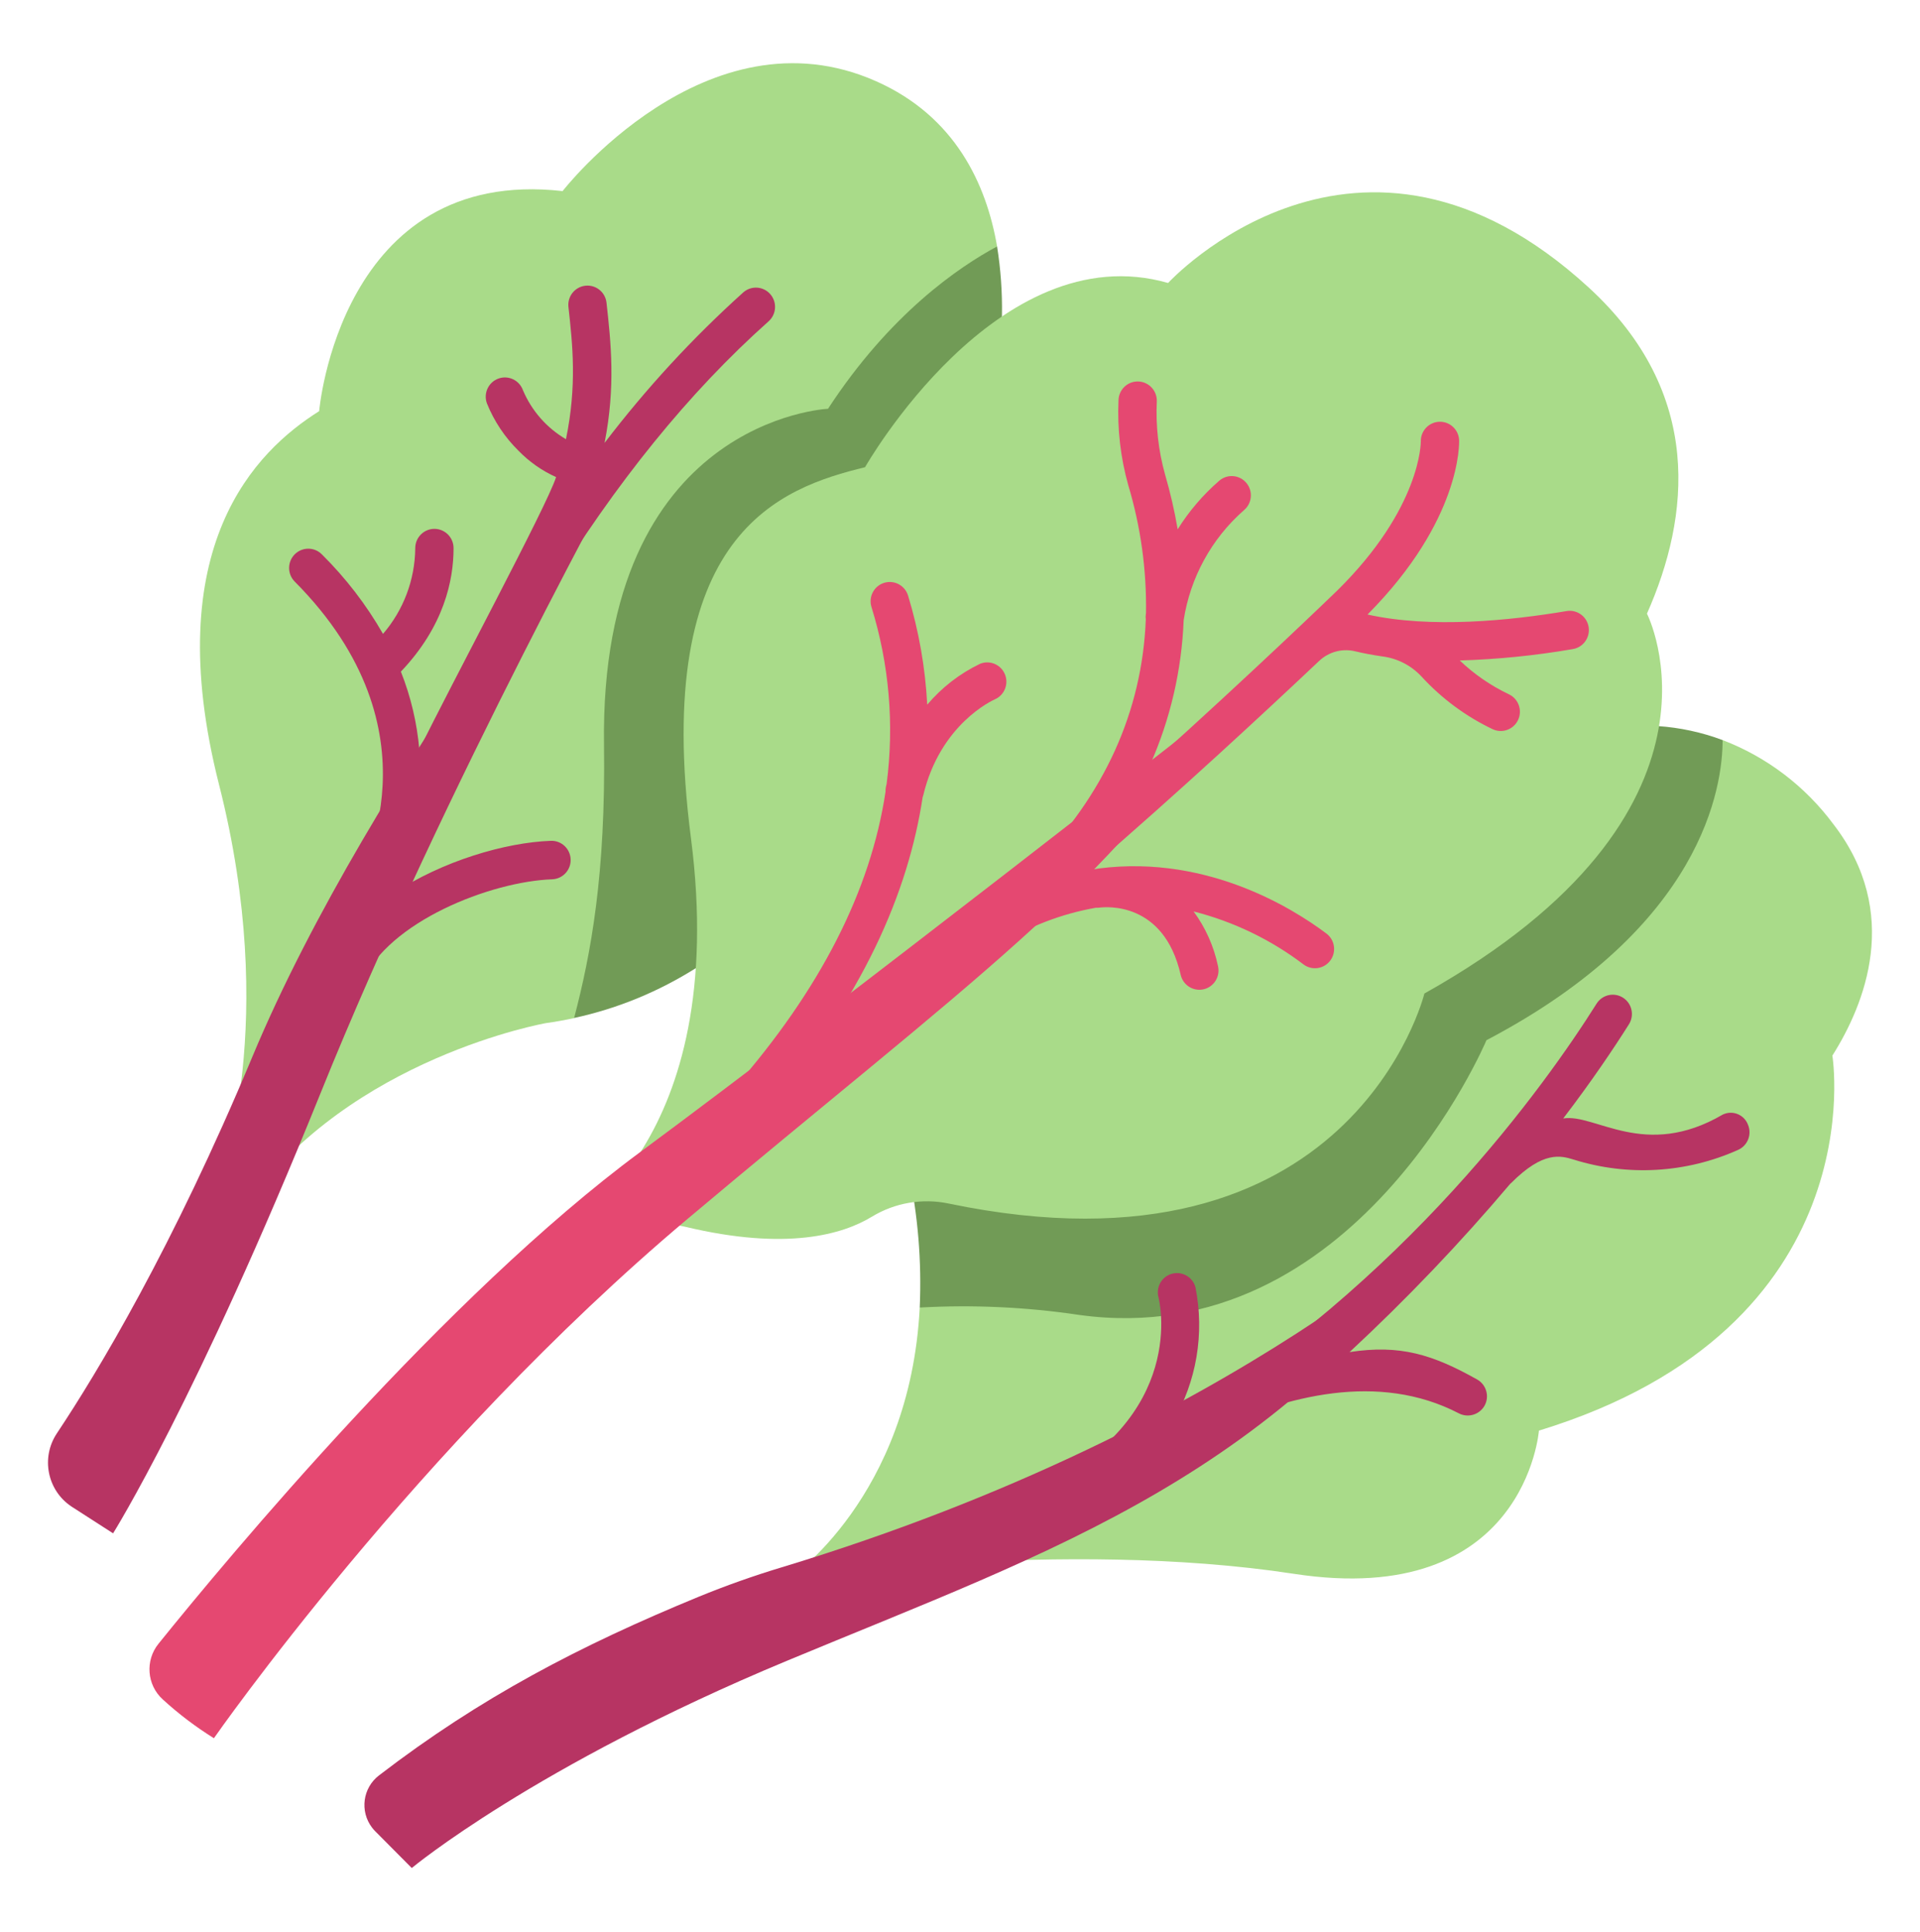 <svg width="158" height="159" xmlns="http://www.w3.org/2000/svg" xmlns:xlink="http://www.w3.org/1999/xlink" xml:space="preserve" overflow="hidden"><g transform="translate(-219 -596)"><path d="M141.756 60.548C145.396 61.934 148.565 64.33 150.89 67.454 156.493 74.684 153.464 82.153 150.789 86.363 150.789 86.363 154.432 108.596 126.641 117.043 126.641 117.043 125.521 131.661 106.479 128.759 87.436 125.857 64.928 129.167 64.928 129.167 64.928 129.167 74.885 122.529 75.686 106.976Z" fill="#A9DB89" transform="matrix(1 0 0 1.006 219 596)"/><path d="M88.813 107.579C111.525 110.693 122.322 85.103 122.322 85.103 140.172 75.793 141.757 64.333 141.756 60.549 138.318 59.268 134.581 59.016 131.002 59.825L74.738 95.654C75.537 99.372 75.855 103.177 75.686 106.975 80.071 106.731 84.469 106.934 88.813 107.579Z" fill="#719B56" transform="matrix(1 0 0 1.006 219 596)"/><path d="M18.136 96.389C18.136 96.389 23.013 83.708 18.027 64.201 13.042 44.693 21.062 36.889 26.264 33.638 26.264 33.638 27.98 13.575 46.296 15.634 46.296 15.634 58.127 0.474 72.108 6.652 78.601 9.521 81.169 15.056 82.052 20.161L47.246 83.293C46.482 83.458 45.702 83.596 44.905 83.708 44.905 83.708 28.865 86.528 20.303 98.556Z" fill="#A9DB89" transform="matrix(1 0 0 1.006 219 596)"/><path d="M49.704 60.917C49.849 71.508 48.635 78.024 47.244 83.285 76.913 76.88 81.862 31.362 81.862 31.362 82.586 27.669 82.65 23.878 82.051 20.163 78.894 21.846 73.23 25.688 68.138 33.444 68.138 33.442 49.337 34.292 49.704 60.917Z" fill="#719B56" transform="matrix(1 0 0 1.006 219 596)"/><path d="M46.623 100.381C46.623 100.381 60.114 93.589 56.858 68.558 53.601 43.528 64.302 39.899 71.187 38.224 71.187 38.224 82.074 19.15 96.124 23.151 96.124 23.151 111.757 6.215 130.739 23.523 140.23 32.176 139.067 42.272 135.531 50.205 135.531 50.205 143.901 66.423 117.216 81.283 117.216 81.283 111.28 105.34 78.073 98.466 75.904 98.013 73.643 98.398 71.746 99.544 69.36 100.989 64.739 102.349 56.399 100.369 54.549 99.939 52.641 99.813 50.75 99.997Z" fill="#A9DB89" transform="matrix(1 0 0 1.006 219 596)"/><path d="M13.39 139.031C14.694 140.218 16.104 141.282 17.603 142.209 17.603 142.209 34.27 118.388 56.552 99.745 79.017 80.951 92.282 71.778 100.598 57.671 100.598 57.671 69.115 82.185 52.672 94.263 36.681 106.009 18.756 127.434 13.041 134.483 11.931 135.851 12.084 137.848 13.39 139.031Z" fill="#E54871" transform="matrix(1 0 0 1.006 219 596)"/><path d="M30.878 149.821 33.885 152.828C33.885 152.828 43.988 144.47 64.724 135.888 86.911 126.706 105.415 120.739 120.696 98.521 120.696 98.521 102.113 116.841 64.327 128.227 62.006 128.924 59.712 129.73 57.468 130.647 47.72 134.635 39.537 138.875 31.185 145.254 29.849 146.273 29.593 148.183 30.613 149.518 30.694 149.625 30.783 149.726 30.878 149.821Z" fill="#B73463" transform="matrix(1 0 0 1.006 219 596)"/><path d="M121.557 112.861C117.894 110.816 115.218 109.984 111.059 110.618 115.739 106.298 120.154 101.7 124.28 96.849 124.301 96.83 124.327 96.815 124.346 96.795 127.022 94.119 128.458 94.554 129.507 94.871 133.958 96.256 138.76 95.976 143.018 94.081 143.818 93.736 144.186 92.808 143.841 92.009 143.54 91.227 142.662 90.838 141.88 91.139 141.843 91.153 141.806 91.169 141.77 91.186 135.339 94.923 131.263 91.069 128.639 91.507 131.039 88.381 132.844 85.701 134.048 83.799 134.514 83.063 134.295 82.089 133.559 81.624 132.824 81.159 131.851 81.377 131.385 82.113 127.203 88.719 115.624 104.923 96.493 116.376 98.466 113.048 99.138 109.106 98.376 105.313 98.145 104.473 97.278 103.98 96.438 104.211 95.599 104.442 95.106 105.31 95.337 106.149 95.364 106.247 97.889 116.03 85.312 121.856 84.518 122.214 84.165 123.148 84.523 123.941 84.881 124.734 85.814 125.088 86.608 124.73 86.618 124.725 86.627 124.721 86.637 124.716 89.742 123.276 106.898 108.87 120.021 115.615 120.782 116.027 121.734 115.757 122.165 115.006 122.589 114.246 122.317 113.286 121.557 112.861Z" fill="#B73463" transform="matrix(1 0 0 1.006 219 596)"/><path d="M109.472 78.584C109.993 77.887 109.851 76.9 109.155 76.378 106.362 74.287 98.888 69.626 89.576 71.178 97.041 64.782 104.326 58.046 108.544 54.082L108.553 54.076C109.323 53.348 110.401 53.046 111.437 53.266 112.187 53.447 112.962 53.591 113.752 53.704 114.985 53.858 116.125 54.438 116.974 55.345 118.632 57.145 120.622 58.61 122.834 59.658 123.623 60.026 124.561 59.684 124.929 58.895 125.296 58.106 124.954 57.168 124.165 56.8 122.681 56.098 121.318 55.165 120.126 54.036 123.24 53.944 126.342 53.633 129.412 53.107 130.273 52.975 130.864 52.171 130.733 51.31 130.601 50.45 129.797 49.859 128.937 49.99 128.921 49.993 128.907 49.995 128.891 49.998 124.275 50.771 117.741 51.431 112.536 50.276 120.254 42.552 120.084 36.26 120.072 35.992 120.023 35.123 119.279 34.458 118.409 34.507 117.563 34.555 116.906 35.264 116.922 36.111 116.922 36.165 116.96 41.537 110.045 48.314 109.935 48.419 103.106 54.992 94.655 62.54 96.312 58.819 97.245 54.817 97.405 50.746 97.946 47.251 99.705 44.06 102.371 41.736 103.039 41.178 103.128 40.184 102.571 39.516 102.013 38.847 101.019 38.757 100.351 39.315 100.341 39.323 100.332 39.331 100.323 39.339 98.996 40.484 97.847 41.82 96.913 43.303 96.653 41.786 96.305 40.285 95.871 38.808 95.329 36.87 95.101 34.857 95.195 32.847 95.229 31.977 94.551 31.244 93.681 31.21 92.811 31.176 92.079 31.854 92.044 32.723 92.044 32.736 92.043 32.749 92.043 32.762 91.939 35.101 92.21 37.441 92.846 39.695 93.871 43.091 94.364 46.626 94.306 50.173 94.302 50.197 94.297 50.22 94.293 50.243 94.27 50.392 94.269 50.543 94.29 50.692 93.987 58.187 90.89 65.031 85.084 70.858 83.498 72.192 81.919 73.494 80.376 74.734 78.007 76.223 75.82 77.983 73.857 79.976 73.241 80.592 73.241 81.591 73.857 82.207 74.473 82.822 75.472 82.822 76.088 82.207 77.272 81.022 81.547 77.838 82.162 77.347 84.611 75.81 87.334 74.763 90.181 74.265 90.266 74.27 90.351 74.269 90.435 74.26 90.977 74.187 95.767 73.715 97.157 79.738 97.344 80.589 98.185 81.126 99.035 80.94 99.885 80.752 100.423 79.912 100.236 79.061 100.234 79.051 100.231 79.04 100.229 79.03 99.888 77.416 99.205 75.894 98.224 74.569 101.497 75.395 104.572 76.869 107.267 78.902 107.964 79.423 108.951 79.28 109.472 78.584Z" fill="#E54871" transform="matrix(1 0 0 1.006 219 596)"/><path d="M75.976 65.072C77.37 59.242 81.674 57.301 81.878 57.211 82.674 56.859 83.034 55.928 82.681 55.131 82.338 54.355 81.44 53.99 80.652 54.307 78.983 55.103 77.501 56.244 76.303 57.653 76.144 54.62 75.614 51.619 74.723 48.716 74.46 47.886 73.575 47.426 72.745 47.688 71.924 47.947 71.464 48.816 71.709 49.641 73.175 54.331 73.602 59.283 72.959 64.154 72.943 64.217 72.926 64.276 72.912 64.34 72.879 64.481 72.866 64.626 72.872 64.771 71.651 72.868 67.488 80.984 60.398 89.032 59.848 89.655 59.878 90.599 60.465 91.187 60.488 91.211 60.512 91.233 60.539 91.256 61.191 91.832 62.187 91.77 62.764 91.117 71.075 81.683 74.764 72.872 75.926 65.226 75.945 65.176 75.962 65.124 75.976 65.072Z" fill="#E54871" transform="matrix(1 0 0 1.006 219 596)"/><path d="M5.936 123.289 9.306 125.446C9.306 125.446 16.194 114.539 26.382 89.427 36.571 64.314 52.069 36.475 52.069 36.475 52.069 36.475 30.544 63.166 20.786 86.413 14.202 102.097 8.011 112.294 4.679 117.269 3.356 119.243 3.884 121.915 5.858 123.238 5.884 123.255 5.91 123.272 5.936 123.289Z" fill="#B73463" transform="matrix(1 0 0 1.006 219 596)"/><path d="M46.959 70.308C46.928 69.438 46.199 68.758 45.329 68.79 45.328 68.79 45.328 68.79 45.327 68.79 41.601 68.924 36.39 70.433 32.341 73.116 32.737 72.323 34.721 68.266 34.918 67.833 38.139 60.751 45.037 48.625 45.042 48.615 50.676 39.476 56.703 32.089 63.25 26.287 63.901 25.709 63.961 24.713 63.384 24.061 62.806 23.41 61.81 23.35 61.158 23.928 56.982 27.668 53.163 31.789 49.751 36.238 50.667 31.601 50.276 28.047 49.909 24.748 49.802 23.884 49.015 23.271 48.151 23.378 47.302 23.483 46.692 24.245 46.776 25.096 47.12 28.192 47.489 31.531 46.574 35.933 44.991 35.013 43.749 33.605 43.032 31.92 42.735 31.101 41.831 30.678 41.012 30.974 40.193 31.271 39.77 32.175 40.066 32.994 40.657 34.454 41.543 35.776 42.669 36.877 43.555 37.783 44.604 38.515 45.761 39.033 45.017 41.387 37.025 56.172 34.507 61.329 34.316 59.139 33.804 56.99 32.989 54.948 36.546 51.234 37.323 47.457 37.324 44.871 37.339 44.001 36.645 43.283 35.775 43.268 34.904 43.253 34.187 43.947 34.172 44.817 34.171 44.835 34.171 44.853 34.172 44.871 34.142 47.442 33.202 49.919 31.518 51.861 30.142 49.474 28.448 47.284 26.484 45.352 25.868 44.736 24.869 44.736 24.253 45.352 23.637 45.968 23.637 46.966 24.253 47.582 36.479 59.808 29.624 71.587 29.329 72.076 28.942 72.71 27.679 77.333 26.919 79.079 26.559 79.872 26.91 80.806 27.702 81.166 28.495 81.526 29.429 81.175 29.789 80.383 29.796 80.368 29.803 80.352 29.809 80.337 31.955 75.406 40.358 72.121 45.441 71.938 46.31 71.906 46.99 71.177 46.959 70.308Z" fill="#B73463" transform="matrix(1 0 0 1.006 219 596)"/></g></svg>